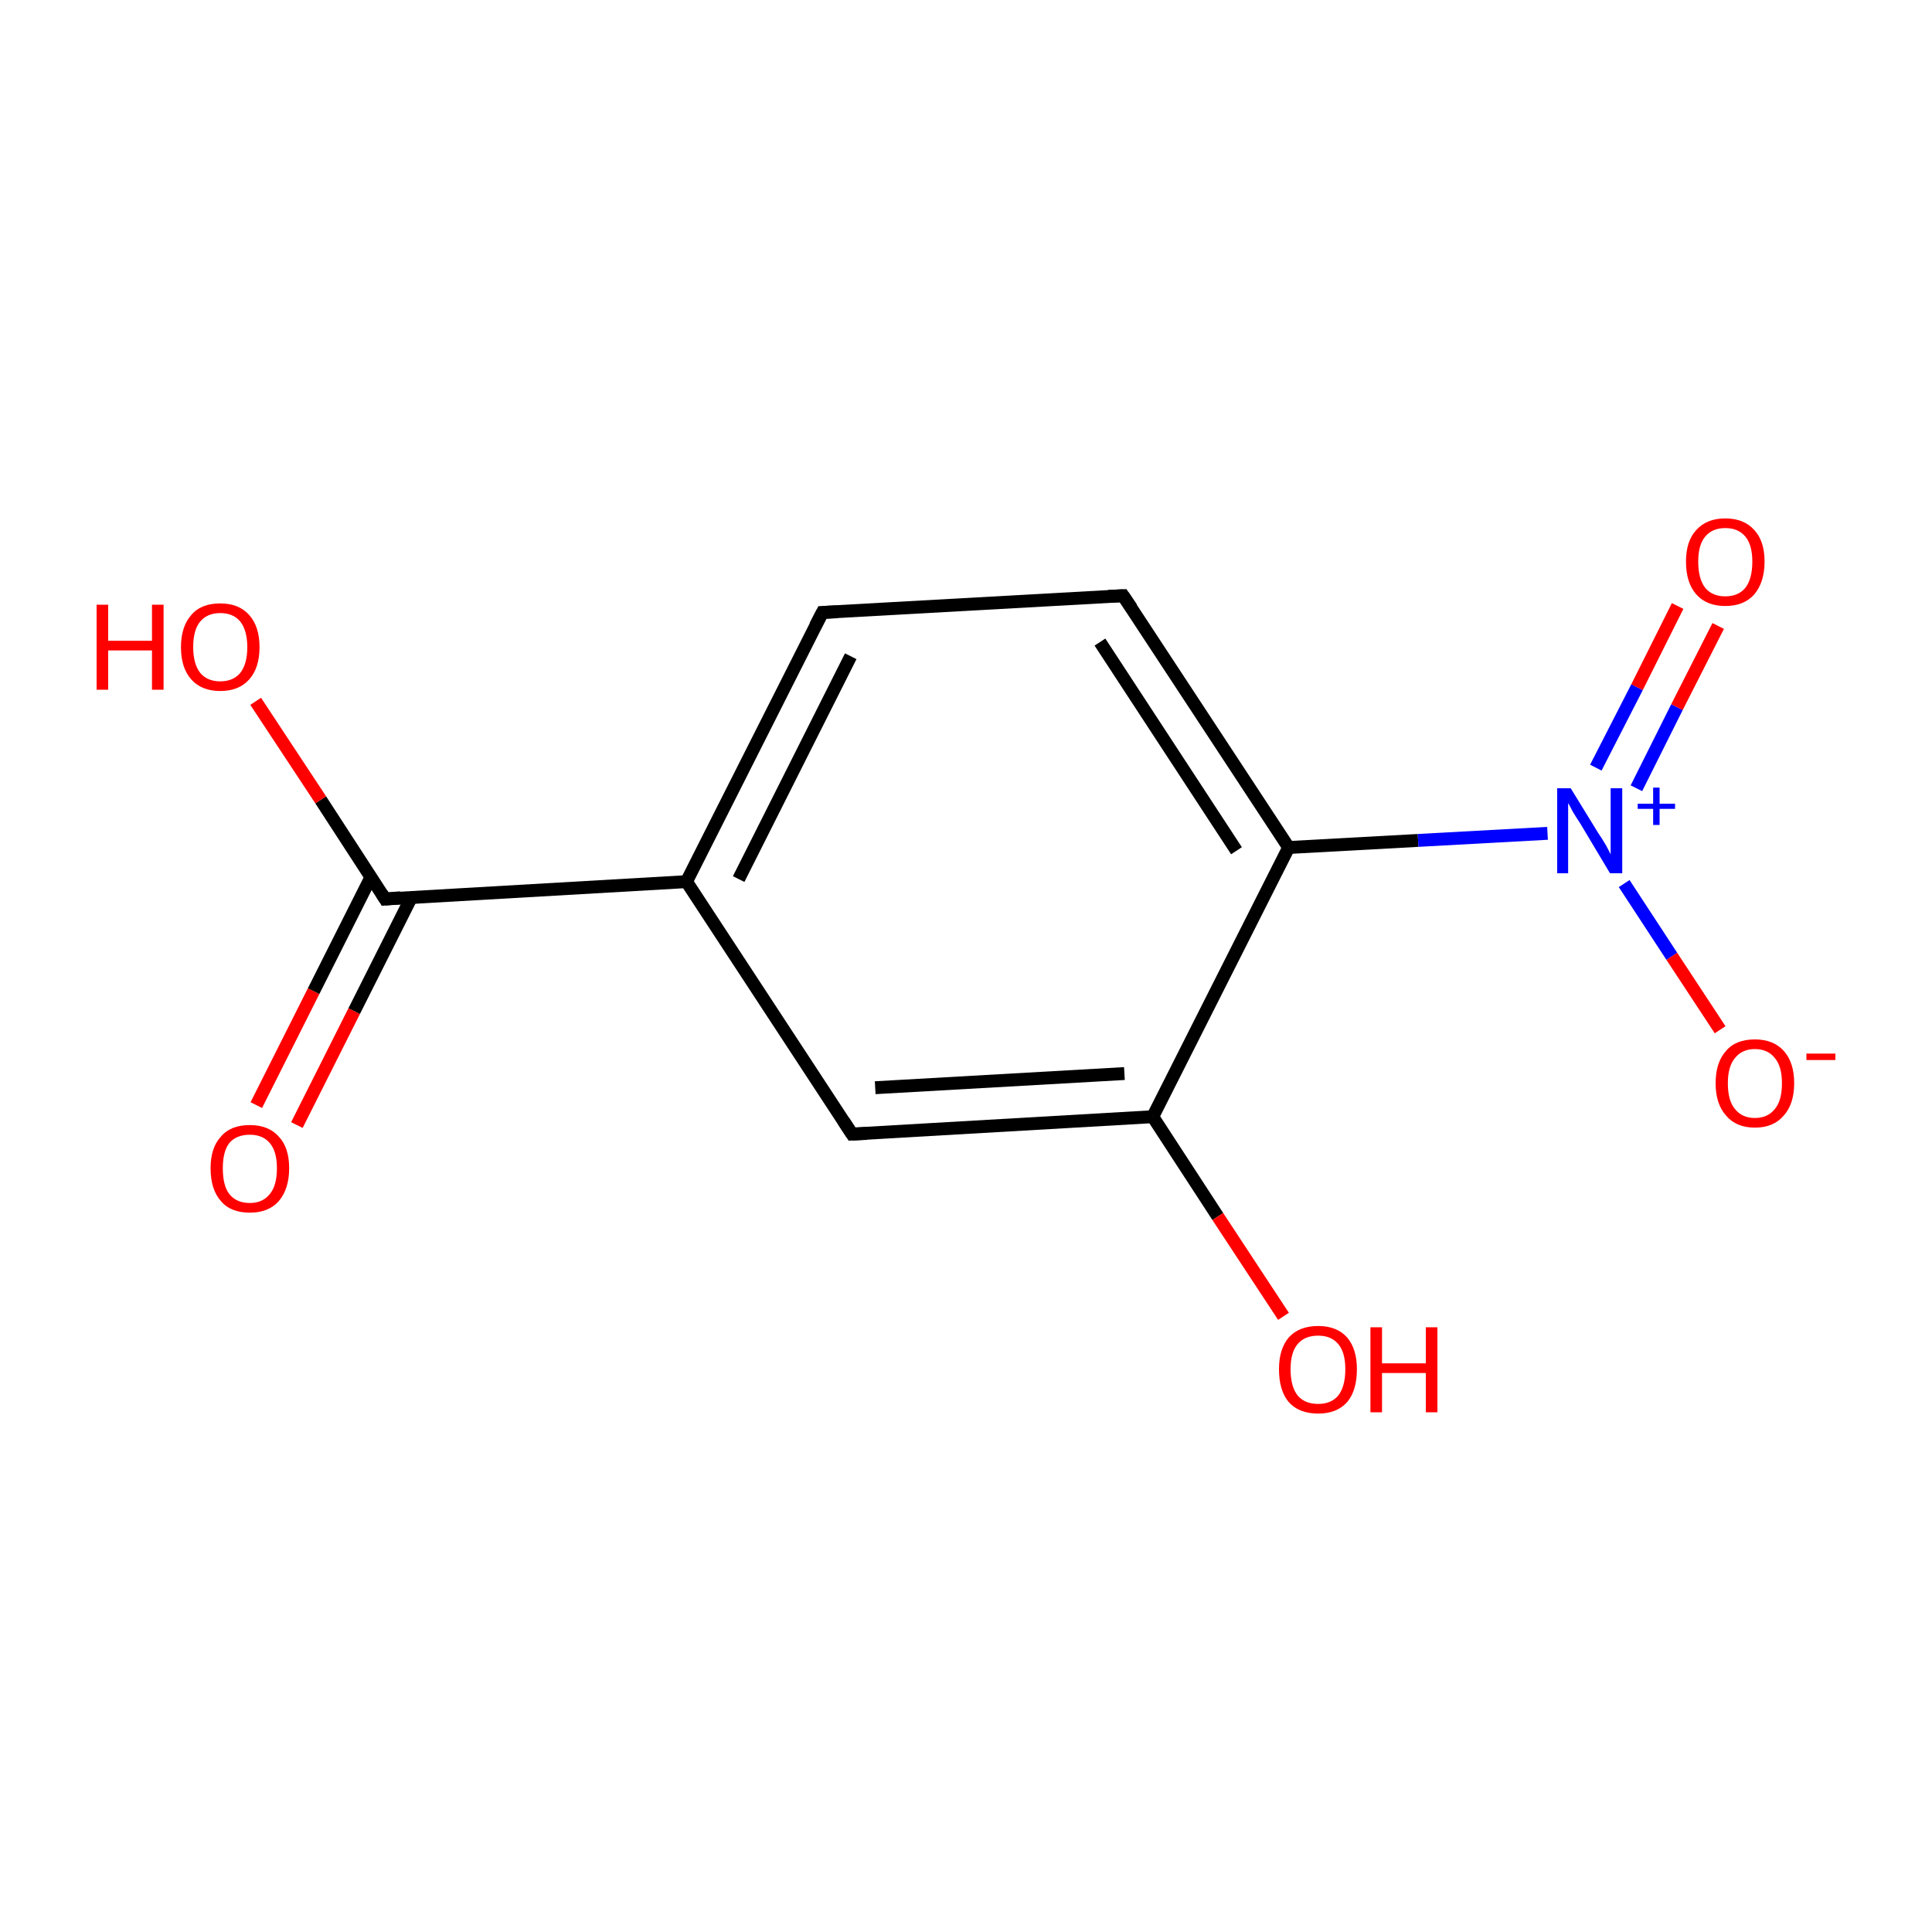 <?xml version='1.0' encoding='iso-8859-1'?>
<svg version='1.1' baseProfile='full'
              xmlns='http://www.w3.org/2000/svg'
                      xmlns:rdkit='http://www.rdkit.org/xml'
                      xmlns:xlink='http://www.w3.org/1999/xlink'
                  xml:space='preserve'
width='300px' height='300px' viewBox='0 0 300 300'>
<!-- END OF HEADER -->
<rect style='opacity:1.0;fill:#FFFFFF;stroke:none' width='300.0' height='300.0' x='0.0' y='0.0'> </rect>
<path class='bond-0 atom-0 atom-1' d='M 39.8,171.6 L 48.7,153.9' style='fill:none;fill-rule:evenodd;stroke:#FF0000;stroke-width:2.0px;stroke-linecap:butt;stroke-linejoin:miter;stroke-opacity:1' />
<path class='bond-0 atom-0 atom-1' d='M 48.7,153.9 L 57.6,136.2' style='fill:none;fill-rule:evenodd;stroke:#000000;stroke-width:2.0px;stroke-linecap:butt;stroke-linejoin:miter;stroke-opacity:1' />
<path class='bond-0 atom-0 atom-1' d='M 46.1,174.7 L 55.0,157.0' style='fill:none;fill-rule:evenodd;stroke:#FF0000;stroke-width:2.0px;stroke-linecap:butt;stroke-linejoin:miter;stroke-opacity:1' />
<path class='bond-0 atom-0 atom-1' d='M 55.0,157.0 L 63.9,139.3' style='fill:none;fill-rule:evenodd;stroke:#000000;stroke-width:2.0px;stroke-linecap:butt;stroke-linejoin:miter;stroke-opacity:1' />
<path class='bond-1 atom-1 atom-2' d='M 59.8,139.6 L 49.8,124.2' style='fill:none;fill-rule:evenodd;stroke:#000000;stroke-width:2.0px;stroke-linecap:butt;stroke-linejoin:miter;stroke-opacity:1' />
<path class='bond-1 atom-1 atom-2' d='M 49.8,124.2 L 39.7,108.9' style='fill:none;fill-rule:evenodd;stroke:#FF0000;stroke-width:2.0px;stroke-linecap:butt;stroke-linejoin:miter;stroke-opacity:1' />
<path class='bond-2 atom-1 atom-3' d='M 59.8,139.6 L 106.6,136.9' style='fill:none;fill-rule:evenodd;stroke:#000000;stroke-width:2.0px;stroke-linecap:butt;stroke-linejoin:miter;stroke-opacity:1' />
<path class='bond-3 atom-3 atom-4' d='M 106.6,136.9 L 127.7,95.1' style='fill:none;fill-rule:evenodd;stroke:#000000;stroke-width:2.0px;stroke-linecap:butt;stroke-linejoin:miter;stroke-opacity:1' />
<path class='bond-3 atom-3 atom-4' d='M 114.7,136.5 L 132.1,101.9' style='fill:none;fill-rule:evenodd;stroke:#000000;stroke-width:2.0px;stroke-linecap:butt;stroke-linejoin:miter;stroke-opacity:1' />
<path class='bond-4 atom-4 atom-5' d='M 127.7,95.1 L 174.4,92.5' style='fill:none;fill-rule:evenodd;stroke:#000000;stroke-width:2.0px;stroke-linecap:butt;stroke-linejoin:miter;stroke-opacity:1' />
<path class='bond-5 atom-5 atom-6' d='M 174.4,92.5 L 200.1,131.6' style='fill:none;fill-rule:evenodd;stroke:#000000;stroke-width:2.0px;stroke-linecap:butt;stroke-linejoin:miter;stroke-opacity:1' />
<path class='bond-5 atom-5 atom-6' d='M 170.8,99.7 L 192.0,132.1' style='fill:none;fill-rule:evenodd;stroke:#000000;stroke-width:2.0px;stroke-linecap:butt;stroke-linejoin:miter;stroke-opacity:1' />
<path class='bond-6 atom-6 atom-7' d='M 200.1,131.6 L 220.2,130.5' style='fill:none;fill-rule:evenodd;stroke:#000000;stroke-width:2.0px;stroke-linecap:butt;stroke-linejoin:miter;stroke-opacity:1' />
<path class='bond-6 atom-6 atom-7' d='M 220.2,130.5 L 240.3,129.4' style='fill:none;fill-rule:evenodd;stroke:#0000FF;stroke-width:2.0px;stroke-linecap:butt;stroke-linejoin:miter;stroke-opacity:1' />
<path class='bond-7 atom-7 atom-8' d='M 254.1,122.4 L 260.4,109.8' style='fill:none;fill-rule:evenodd;stroke:#0000FF;stroke-width:2.0px;stroke-linecap:butt;stroke-linejoin:miter;stroke-opacity:1' />
<path class='bond-7 atom-7 atom-8' d='M 260.4,109.8 L 266.8,97.2' style='fill:none;fill-rule:evenodd;stroke:#FF0000;stroke-width:2.0px;stroke-linecap:butt;stroke-linejoin:miter;stroke-opacity:1' />
<path class='bond-7 atom-7 atom-8' d='M 247.8,119.2 L 254.2,106.7' style='fill:none;fill-rule:evenodd;stroke:#0000FF;stroke-width:2.0px;stroke-linecap:butt;stroke-linejoin:miter;stroke-opacity:1' />
<path class='bond-7 atom-7 atom-8' d='M 254.2,106.7 L 260.5,94.1' style='fill:none;fill-rule:evenodd;stroke:#FF0000;stroke-width:2.0px;stroke-linecap:butt;stroke-linejoin:miter;stroke-opacity:1' />
<path class='bond-8 atom-7 atom-9' d='M 252.2,137.2 L 259.6,148.5' style='fill:none;fill-rule:evenodd;stroke:#0000FF;stroke-width:2.0px;stroke-linecap:butt;stroke-linejoin:miter;stroke-opacity:1' />
<path class='bond-8 atom-7 atom-9' d='M 259.6,148.5 L 267.1,159.9' style='fill:none;fill-rule:evenodd;stroke:#FF0000;stroke-width:2.0px;stroke-linecap:butt;stroke-linejoin:miter;stroke-opacity:1' />
<path class='bond-9 atom-6 atom-10' d='M 200.1,131.6 L 179.0,173.4' style='fill:none;fill-rule:evenodd;stroke:#000000;stroke-width:2.0px;stroke-linecap:butt;stroke-linejoin:miter;stroke-opacity:1' />
<path class='bond-10 atom-10 atom-11' d='M 179.0,173.4 L 189.1,188.9' style='fill:none;fill-rule:evenodd;stroke:#000000;stroke-width:2.0px;stroke-linecap:butt;stroke-linejoin:miter;stroke-opacity:1' />
<path class='bond-10 atom-10 atom-11' d='M 189.1,188.9 L 199.3,204.4' style='fill:none;fill-rule:evenodd;stroke:#FF0000;stroke-width:2.0px;stroke-linecap:butt;stroke-linejoin:miter;stroke-opacity:1' />
<path class='bond-11 atom-10 atom-12' d='M 179.0,173.4 L 132.3,176.1' style='fill:none;fill-rule:evenodd;stroke:#000000;stroke-width:2.0px;stroke-linecap:butt;stroke-linejoin:miter;stroke-opacity:1' />
<path class='bond-11 atom-10 atom-12' d='M 174.6,166.7 L 135.9,168.9' style='fill:none;fill-rule:evenodd;stroke:#000000;stroke-width:2.0px;stroke-linecap:butt;stroke-linejoin:miter;stroke-opacity:1' />
<path class='bond-12 atom-12 atom-3' d='M 132.3,176.1 L 106.6,136.9' style='fill:none;fill-rule:evenodd;stroke:#000000;stroke-width:2.0px;stroke-linecap:butt;stroke-linejoin:miter;stroke-opacity:1' />
<path d='M 59.3,138.8 L 59.8,139.6 L 62.2,139.4' style='fill:none;stroke:#000000;stroke-width:2.0px;stroke-linecap:butt;stroke-linejoin:miter;stroke-miterlimit:10;stroke-opacity:1;' />
<path d='M 126.6,97.2 L 127.7,95.1 L 130.0,95.0' style='fill:none;stroke:#000000;stroke-width:2.0px;stroke-linecap:butt;stroke-linejoin:miter;stroke-miterlimit:10;stroke-opacity:1;' />
<path d='M 172.1,92.6 L 174.4,92.5 L 175.7,94.4' style='fill:none;stroke:#000000;stroke-width:2.0px;stroke-linecap:butt;stroke-linejoin:miter;stroke-miterlimit:10;stroke-opacity:1;' />
<path d='M 134.6,176.0 L 132.3,176.1 L 131.0,174.1' style='fill:none;stroke:#000000;stroke-width:2.0px;stroke-linecap:butt;stroke-linejoin:miter;stroke-miterlimit:10;stroke-opacity:1;' />
<path class='atom-0' d='M 32.7 181.4
Q 32.7 178.2, 34.3 176.5
Q 35.8 174.7, 38.8 174.7
Q 41.7 174.7, 43.3 176.5
Q 44.9 178.2, 44.9 181.4
Q 44.9 184.6, 43.3 186.5
Q 41.7 188.3, 38.8 188.3
Q 35.8 188.3, 34.3 186.5
Q 32.7 184.7, 32.7 181.4
M 38.8 186.8
Q 40.8 186.8, 41.9 185.4
Q 43.0 184.1, 43.0 181.4
Q 43.0 178.8, 41.9 177.5
Q 40.8 176.2, 38.8 176.2
Q 36.7 176.2, 35.6 177.5
Q 34.6 178.8, 34.6 181.4
Q 34.6 184.1, 35.6 185.4
Q 36.7 186.8, 38.8 186.8
' fill='#FF0000'/>
<path class='atom-2' d='M 15.0 93.9
L 16.8 93.9
L 16.8 99.5
L 23.6 99.5
L 23.6 93.9
L 25.4 93.9
L 25.4 107.1
L 23.6 107.1
L 23.6 101.0
L 16.8 101.0
L 16.8 107.1
L 15.0 107.1
L 15.0 93.9
' fill='#FF0000'/>
<path class='atom-2' d='M 28.1 100.5
Q 28.1 97.3, 29.7 95.5
Q 31.2 93.7, 34.2 93.7
Q 37.1 93.7, 38.7 95.5
Q 40.3 97.3, 40.3 100.5
Q 40.3 103.7, 38.7 105.5
Q 37.1 107.3, 34.2 107.3
Q 31.3 107.3, 29.7 105.5
Q 28.1 103.7, 28.1 100.5
M 34.2 105.8
Q 36.2 105.8, 37.3 104.5
Q 38.4 103.1, 38.4 100.5
Q 38.4 97.9, 37.3 96.5
Q 36.2 95.2, 34.2 95.2
Q 32.2 95.2, 31.1 96.5
Q 30.0 97.8, 30.0 100.5
Q 30.0 103.1, 31.1 104.5
Q 32.2 105.8, 34.2 105.8
' fill='#FF0000'/>
<path class='atom-7' d='M 243.9 122.4
L 248.2 129.4
Q 248.7 130.1, 249.4 131.3
Q 250.1 132.6, 250.1 132.7
L 250.1 122.4
L 251.9 122.4
L 251.9 135.6
L 250.0 135.6
L 245.4 127.9
Q 244.8 127.0, 244.2 126.0
Q 243.7 125.0, 243.5 124.7
L 243.5 135.6
L 241.8 135.6
L 241.8 122.4
L 243.9 122.4
' fill='#0000FF'/>
<path class='atom-7' d='M 254.3 124.8
L 256.7 124.8
L 256.7 122.3
L 257.7 122.3
L 257.7 124.8
L 260.1 124.8
L 260.1 125.6
L 257.7 125.6
L 257.7 128.1
L 256.7 128.1
L 256.7 125.6
L 254.3 125.6
L 254.3 124.8
' fill='#0000FF'/>
<path class='atom-8' d='M 261.8 87.2
Q 261.8 84.0, 263.4 82.3
Q 265.0 80.5, 267.9 80.5
Q 270.8 80.5, 272.4 82.3
Q 274.0 84.0, 274.0 87.2
Q 274.0 90.4, 272.4 92.3
Q 270.8 94.1, 267.9 94.1
Q 265.0 94.1, 263.4 92.3
Q 261.8 90.5, 261.8 87.2
M 267.9 92.6
Q 269.9 92.6, 271.0 91.3
Q 272.1 89.9, 272.1 87.2
Q 272.1 84.6, 271.0 83.3
Q 269.9 82.0, 267.9 82.0
Q 265.9 82.0, 264.8 83.3
Q 263.7 84.6, 263.7 87.2
Q 263.7 89.9, 264.8 91.3
Q 265.9 92.6, 267.9 92.6
' fill='#FF0000'/>
<path class='atom-9' d='M 266.4 168.2
Q 266.4 165.0, 268.0 163.2
Q 269.5 161.4, 272.5 161.4
Q 275.4 161.4, 277.0 163.2
Q 278.6 165.0, 278.6 168.2
Q 278.6 171.4, 277.0 173.2
Q 275.4 175.1, 272.5 175.1
Q 269.6 175.1, 268.0 173.2
Q 266.4 171.4, 266.4 168.2
M 272.5 173.6
Q 274.5 173.6, 275.6 172.2
Q 276.7 170.9, 276.7 168.2
Q 276.7 165.6, 275.6 164.3
Q 274.5 162.9, 272.5 162.9
Q 270.5 162.9, 269.4 164.3
Q 268.3 165.6, 268.3 168.2
Q 268.3 170.9, 269.4 172.2
Q 270.5 173.6, 272.5 173.6
' fill='#FF0000'/>
<path class='atom-9' d='M 280.5 163.6
L 285.0 163.6
L 285.0 164.6
L 280.5 164.6
L 280.5 163.6
' fill='#FF0000'/>
<path class='atom-11' d='M 198.6 212.6
Q 198.6 209.5, 200.1 207.7
Q 201.7 205.9, 204.7 205.9
Q 207.6 205.9, 209.2 207.7
Q 210.7 209.5, 210.7 212.6
Q 210.7 215.9, 209.2 217.7
Q 207.6 219.5, 204.7 219.5
Q 201.7 219.5, 200.1 217.7
Q 198.6 215.9, 198.6 212.6
M 204.7 218.0
Q 206.7 218.0, 207.8 216.7
Q 208.9 215.3, 208.9 212.6
Q 208.9 210.0, 207.8 208.7
Q 206.7 207.4, 204.7 207.4
Q 202.6 207.4, 201.5 208.7
Q 200.4 210.0, 200.4 212.6
Q 200.4 215.3, 201.5 216.7
Q 202.6 218.0, 204.7 218.0
' fill='#FF0000'/>
<path class='atom-11' d='M 212.8 206.1
L 214.6 206.1
L 214.6 211.7
L 221.4 211.7
L 221.4 206.1
L 223.2 206.1
L 223.2 219.3
L 221.4 219.3
L 221.4 213.2
L 214.6 213.2
L 214.6 219.3
L 212.8 219.3
L 212.8 206.1
' fill='#FF0000'/>
</svg>
